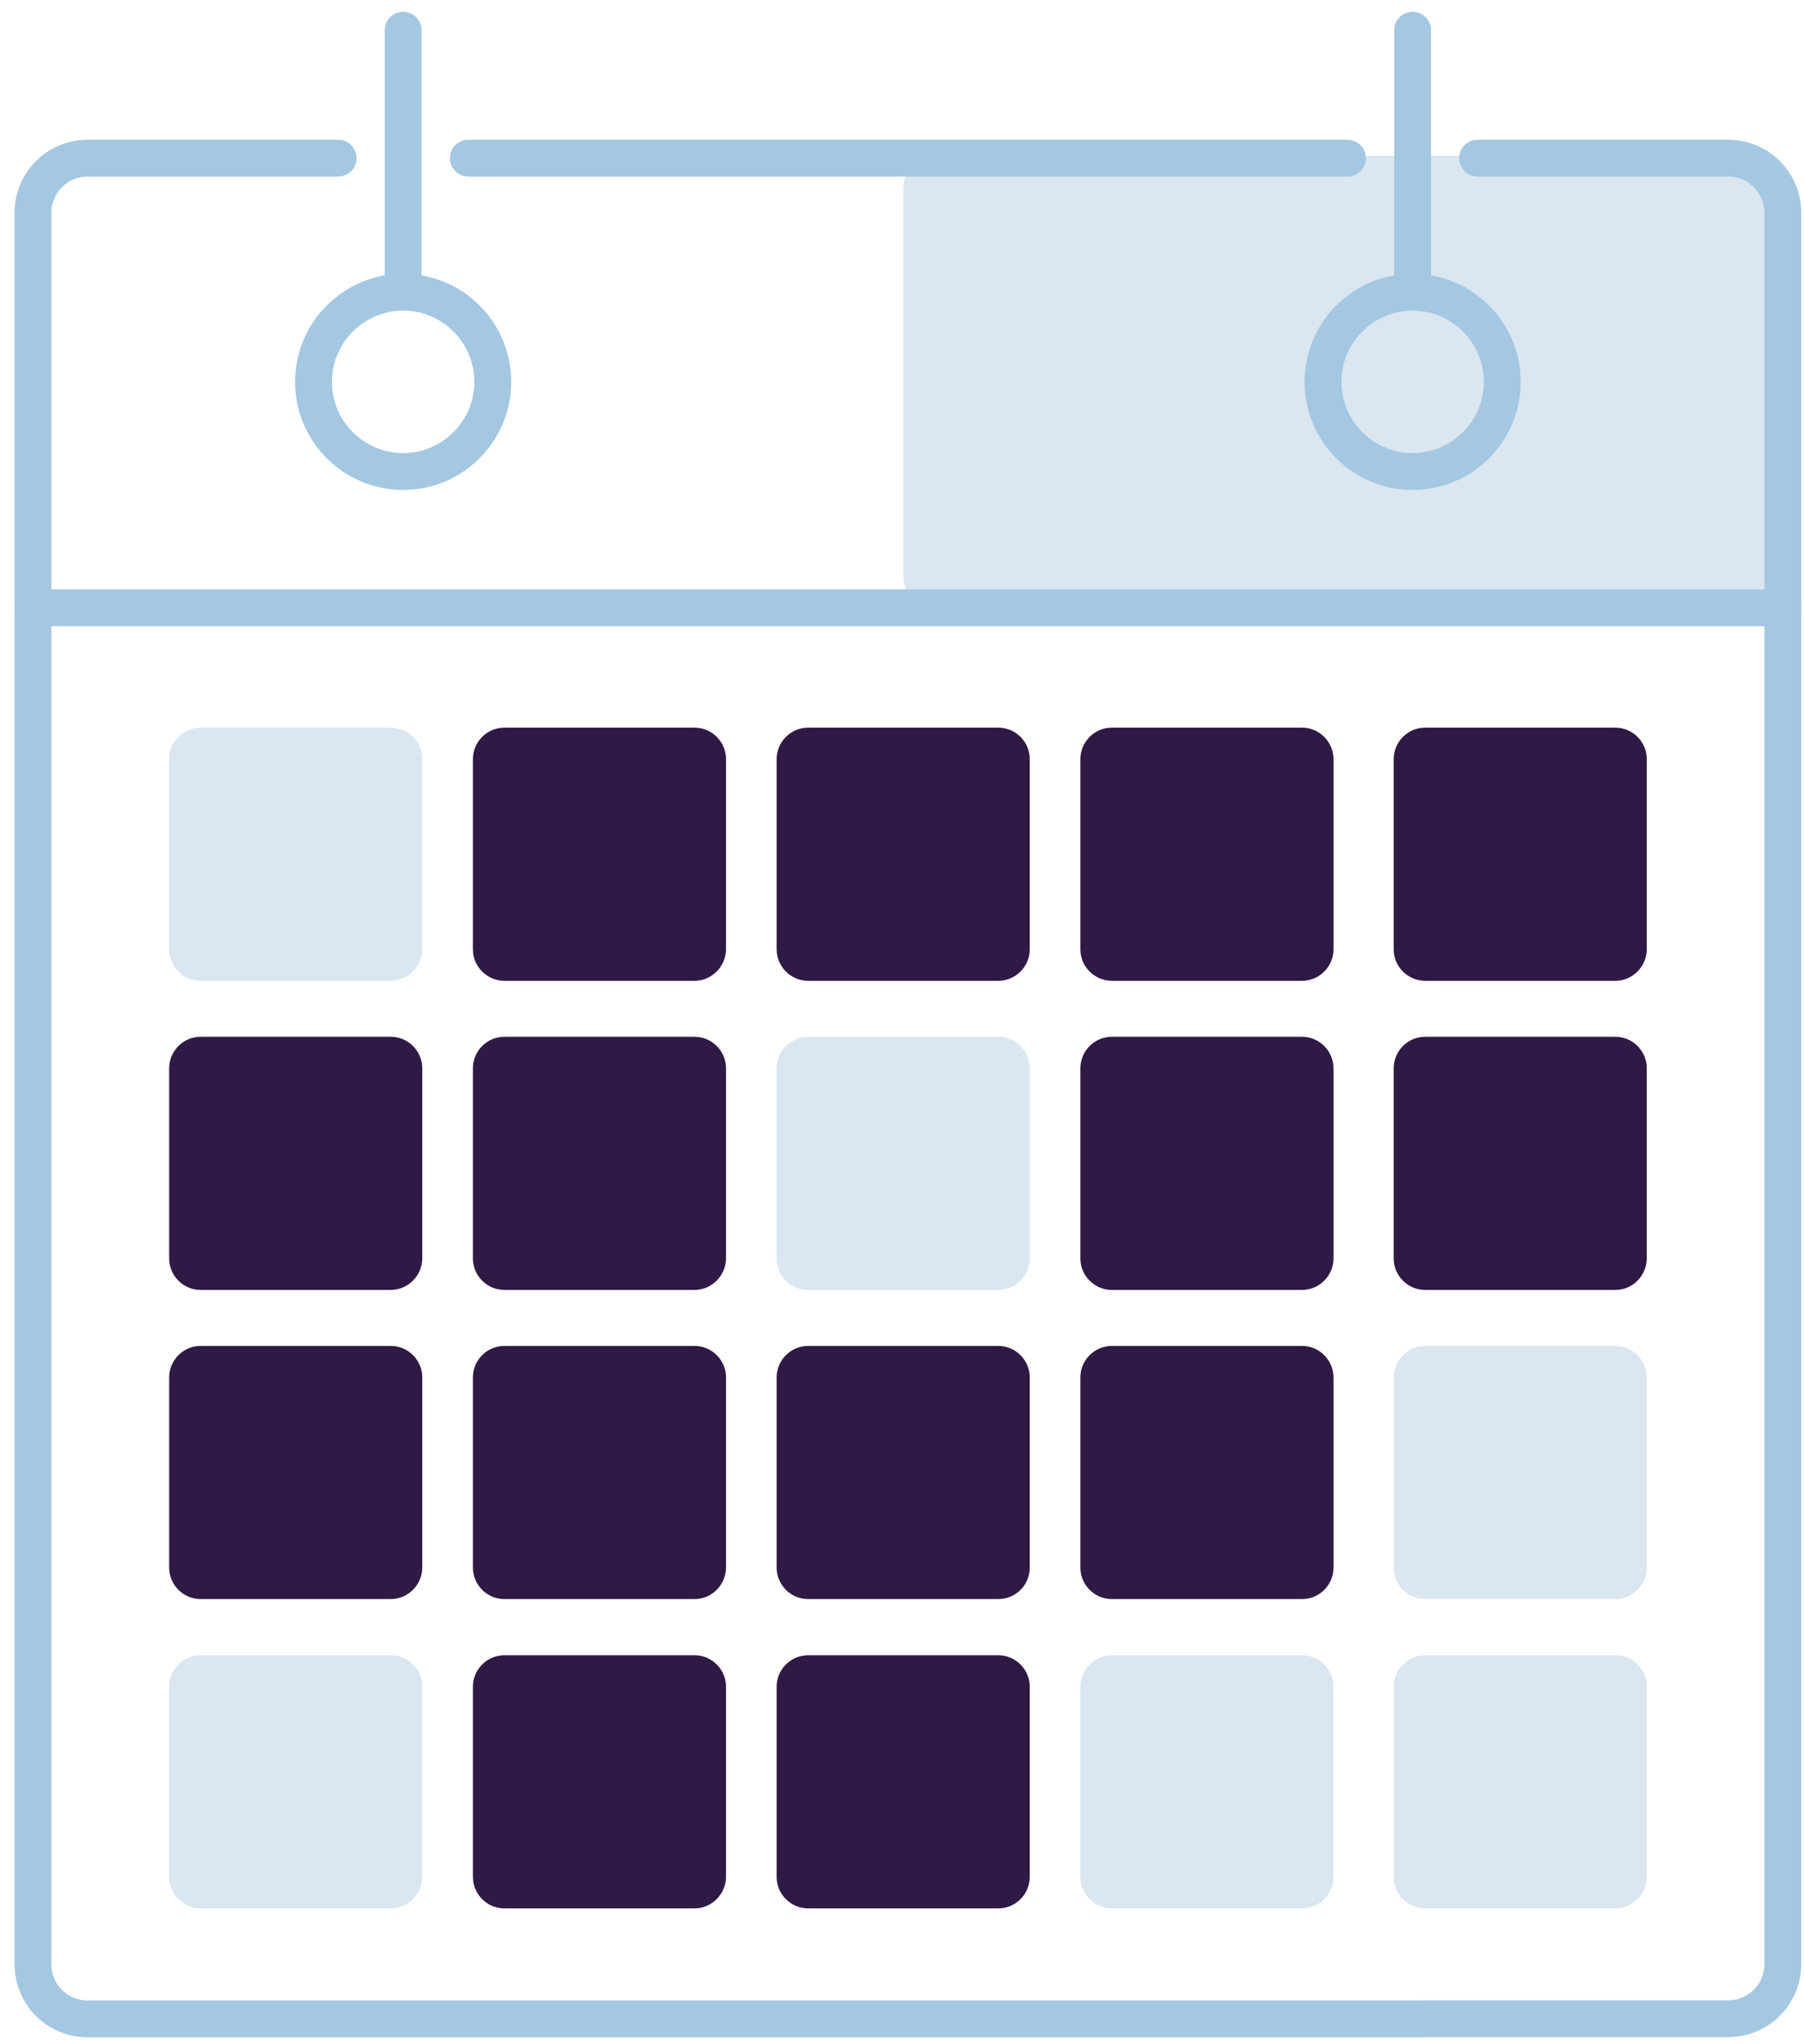 <svg xmlns="http://www.w3.org/2000/svg" width="98" height="111" viewBox="0 0 98 111">
  <g fill="none" fill-rule="evenodd" transform="translate(1 1)">
    <path fill="#DAE6F0" fill-rule="nonzero" d="M20.22,52.27 L9.9,52.27 C8.96,52.27 8.19,51.5 8.19,50.56 L8.19,40.23 C8.19,39.29 8.96,38.52 9.9,38.52 L20.23,38.52 C21.17,38.52 21.94,39.29 21.94,40.23 L21.94,50.56 C21.93,51.5 21.16,52.27 20.22,52.27 Z"/>
    <path fill="#2F1945" fill-rule="nonzero" d="M36.73 52.27L26.4 52.27C25.46 52.27 24.69 51.5 24.69 50.56L24.69 40.23C24.69 39.29 25.46 38.52 26.4 38.52L36.73 38.52C37.67 38.52 38.44 39.29 38.44 40.23L38.44 50.56C38.43 51.5 37.66 52.27 36.73 52.27zM69.73 52.27L59.4 52.27C58.46 52.27 57.69 51.5 57.69 50.56L57.69 40.23C57.69 39.29 58.46 38.52 59.4 38.52L69.73 38.52C70.67 38.52 71.44 39.29 71.44 40.23L71.44 50.56C71.44 51.5 70.67 52.27 69.73 52.27zM53.23 52.27L42.9 52.27C41.96 52.27 41.19 51.5 41.19 50.56L41.19 40.23C41.19 39.29 41.96 38.52 42.9 38.52L53.23 38.52C54.17 38.52 54.94 39.29 54.94 40.23L54.94 50.56C54.94 51.5 54.17 52.27 53.23 52.27zM20.22 69.06L9.9 69.06C8.96 69.06 8.19 68.29 8.19 67.35L8.19 57.02C8.19 56.08 8.96 55.31 9.9 55.31L20.23 55.31C21.17 55.31 21.94 56.08 21.94 57.02L21.94 67.35C21.93 68.29 21.16 69.06 20.22 69.06zM36.73 69.06L26.4 69.06C25.46 69.06 24.69 68.29 24.69 67.35L24.69 57.02C24.69 56.08 25.46 55.31 26.4 55.31L36.73 55.31C37.67 55.31 38.44 56.08 38.44 57.02L38.44 67.35C38.43 68.29 37.66 69.06 36.73 69.06zM69.73 69.06L59.4 69.06C58.46 69.06 57.69 68.29 57.69 67.35L57.69 57.02C57.69 56.08 58.46 55.31 59.4 55.31L69.73 55.31C70.67 55.31 71.44 56.08 71.44 57.02L71.44 67.35C71.44 68.29 70.67 69.06 69.73 69.06z"/>
    <path fill="#DAE6F0" fill-rule="nonzero" d="M53.23,69.06 L42.9,69.06 C41.96,69.06 41.19,68.29 41.19,67.35 L41.19,57.02 C41.19,56.08 41.96,55.31 42.9,55.31 L53.23,55.31 C54.17,55.31 54.94,56.08 54.94,57.02 L54.94,67.35 C54.94,68.29 54.17,69.06 53.23,69.06 Z"/>
    <path fill="#2F1945" fill-rule="nonzero" d="M20.22 85.85L9.9 85.85C8.96 85.85 8.19 85.08 8.19 84.14L8.19 73.81C8.19 72.87 8.96 72.1 9.9 72.1L20.23 72.1C21.17 72.1 21.94 72.87 21.94 73.81L21.94 84.14C21.93 85.09 21.16 85.85 20.22 85.85zM36.73 85.85L26.4 85.85C25.46 85.85 24.69 85.08 24.69 84.14L24.69 73.81C24.69 72.87 25.46 72.1 26.4 72.1L36.73 72.1C37.67 72.1 38.44 72.87 38.44 73.81L38.44 84.14C38.43 85.09 37.66 85.85 36.73 85.85zM69.73 85.85L59.4 85.85C58.46 85.85 57.69 85.08 57.69 84.14L57.69 73.81C57.69 72.87 58.46 72.1 59.4 72.1L69.73 72.1C70.67 72.1 71.44 72.87 71.44 73.81L71.44 84.14C71.44 85.09 70.67 85.85 69.73 85.85zM53.23 85.85L42.9 85.85C41.96 85.85 41.19 85.08 41.19 84.14L41.19 73.81C41.19 72.87 41.96 72.1 42.9 72.1L53.23 72.1C54.17 72.1 54.94 72.87 54.94 73.81L54.94 84.14C54.94 85.09 54.17 85.85 53.23 85.85z"/>
    <path fill="#DAE6F0" fill-rule="nonzero" d="M20.22,102.65 L9.9,102.65 C8.96,102.65 8.19,101.88 8.19,100.94 L8.19,90.61 C8.19,89.67 8.96,88.9 9.9,88.9 L20.23,88.9 C21.17,88.9 21.94,89.67 21.94,90.61 L21.94,100.94 C21.93,101.88 21.16,102.65 20.22,102.65 Z"/>
    <path fill="#2F1945" fill-rule="nonzero" d="M36.73,102.65 L26.4,102.65 C25.46,102.65 24.69,101.88 24.69,100.94 L24.69,90.61 C24.69,89.67 25.46,88.9 26.4,88.9 L36.73,88.9 C37.67,88.9 38.44,89.67 38.44,90.61 L38.44,100.94 C38.43,101.88 37.66,102.65 36.73,102.65 Z"/>
    <path fill="#DAE6F0" fill-rule="nonzero" d="M69.73,102.65 L59.4,102.65 C58.46,102.65 57.69,101.88 57.69,100.94 L57.69,90.61 C57.69,89.67 58.46,88.9 59.4,88.9 L69.73,88.9 C70.67,88.9 71.44,89.67 71.44,90.61 L71.44,100.94 C71.44,101.88 70.67,102.65 69.73,102.65 Z"/>
    <path fill="#2F1945" fill-rule="nonzero" d="M86.75,52.27 L76.42,52.27 C75.48,52.27 74.71,51.5 74.71,50.56 L74.71,40.23 C74.71,39.29 75.48,38.52 76.42,38.52 L86.75,38.52 C87.69,38.52 88.46,39.29 88.46,40.23 L88.46,50.56 C88.45,51.5 87.69,52.27 86.75,52.27 Z"/>
    <path fill="#DAE6F0" fill-rule="nonzero" d="M94.14,32.01 L49.78,32.01 C48.84,32.01 48.07,31.24 48.07,30.3 L48.07,9.17 C48.07,8.23 48.84,7.46 49.78,7.46 L94.14,7.46 C95.08,7.46 95.85,8.23 95.85,9.17 L95.85,30.3 C95.85,31.24 95.08,32.01 94.14,32.01 Z"/>
    <path fill="#2F1945" fill-rule="nonzero" d="M86.75,69.06 L76.42,69.06 C75.48,69.06 74.71,68.29 74.71,67.35 L74.71,57.02 C74.71,56.08 75.48,55.31 76.42,55.31 L86.75,55.31 C87.69,55.31 88.46,56.08 88.46,57.02 L88.46,67.35 C88.45,68.29 87.69,69.06 86.75,69.06 Z"/>
    <path fill="#DAE6F0" fill-rule="nonzero" d="M86.75 85.85L76.42 85.85C75.48 85.85 74.71 85.08 74.71 84.14L74.71 73.81C74.71 72.87 75.48 72.1 76.42 72.1L86.75 72.1C87.69 72.1 88.46 72.87 88.46 73.81L88.46 84.14C88.45 85.09 87.69 85.85 86.75 85.85zM86.75 102.65L76.42 102.65C75.48 102.65 74.71 101.88 74.71 100.94L74.71 90.61C74.71 89.67 75.48 88.9 76.42 88.9L86.75 88.9C87.69 88.9 88.46 89.67 88.46 90.61L88.46 100.94C88.45 101.88 87.69 102.65 86.75 102.65z"/>
    <path fill="#2F1945" fill-rule="nonzero" d="M53.23,102.65 L42.9,102.65 C41.96,102.65 41.19,101.88 41.19,100.94 L41.19,90.61 C41.19,89.67 41.96,88.9 42.9,88.9 L53.23,88.9 C54.17,88.9 54.94,89.67 54.94,90.61 L54.94,100.94 C54.94,101.88 54.17,102.65 53.23,102.65 Z"/>
    <path stroke="#A4C7E2" stroke-linecap="round" stroke-linejoin="round" stroke-width="2" d="M17.37 7.59L3.75 7.59C2.12 7.59.79 8.92.79 10.55L.79 105.69C.79 107.32 2.12 108.65 3.75 108.65L65.64 108.65 76.28 108.65M72.2 7.59L24.44 7.59M76.29 108.64L92.89 108.64C94.52 108.64 95.85 107.31 95.85 105.68L95.85 10.55C95.85 8.92 94.52 7.59 92.89 7.59L79.27 7.59"/>
    <path fill="#A4C7E2" fill-rule="nonzero" d="M20.9 15.87C23.03 15.87 24.77 17.61 24.77 19.74 24.77 21.87 23.03 23.61 20.9 23.61 18.77 23.61 17.03 21.87 17.03 19.74 17.03 17.61 18.78 15.87 20.9 15.87L20.9 15.87zM20.9 13.87C17.67 13.87 15.03 16.5 15.03 19.74 15.03 22.98 17.66 25.61 20.9 25.61 24.14 25.61 26.77 22.98 26.77 19.74 26.77 16.5 24.14 13.87 20.9 13.87L20.9 13.87zM75.74 15.87C77.87 15.87 79.61 17.61 79.61 19.74 79.61 21.87 77.87 23.61 75.74 23.61 73.61 23.61 71.87 21.87 71.87 19.74 71.87 17.61 73.61 15.87 75.74 15.87L75.74 15.87zM75.74 13.87C72.51 13.87 69.87 16.5 69.87 19.74 69.87 22.98 72.5 25.61 75.74 25.61 78.98 25.61 81.61 22.98 81.61 19.74 81.61 16.5 78.97 13.87 75.74 13.87L75.74 13.87z"/>
    <path stroke="#A4C7E2" stroke-linecap="round" stroke-linejoin="round" stroke-width="2" d="M0.8,32.01 L95.85,32.01"/>
    <path stroke="#A4C7E2" stroke-linecap="round" stroke-width="2" d="M20.9 14.29L20.9.64M75.74 14.29L75.74.64"/>
  </g>
</svg>
